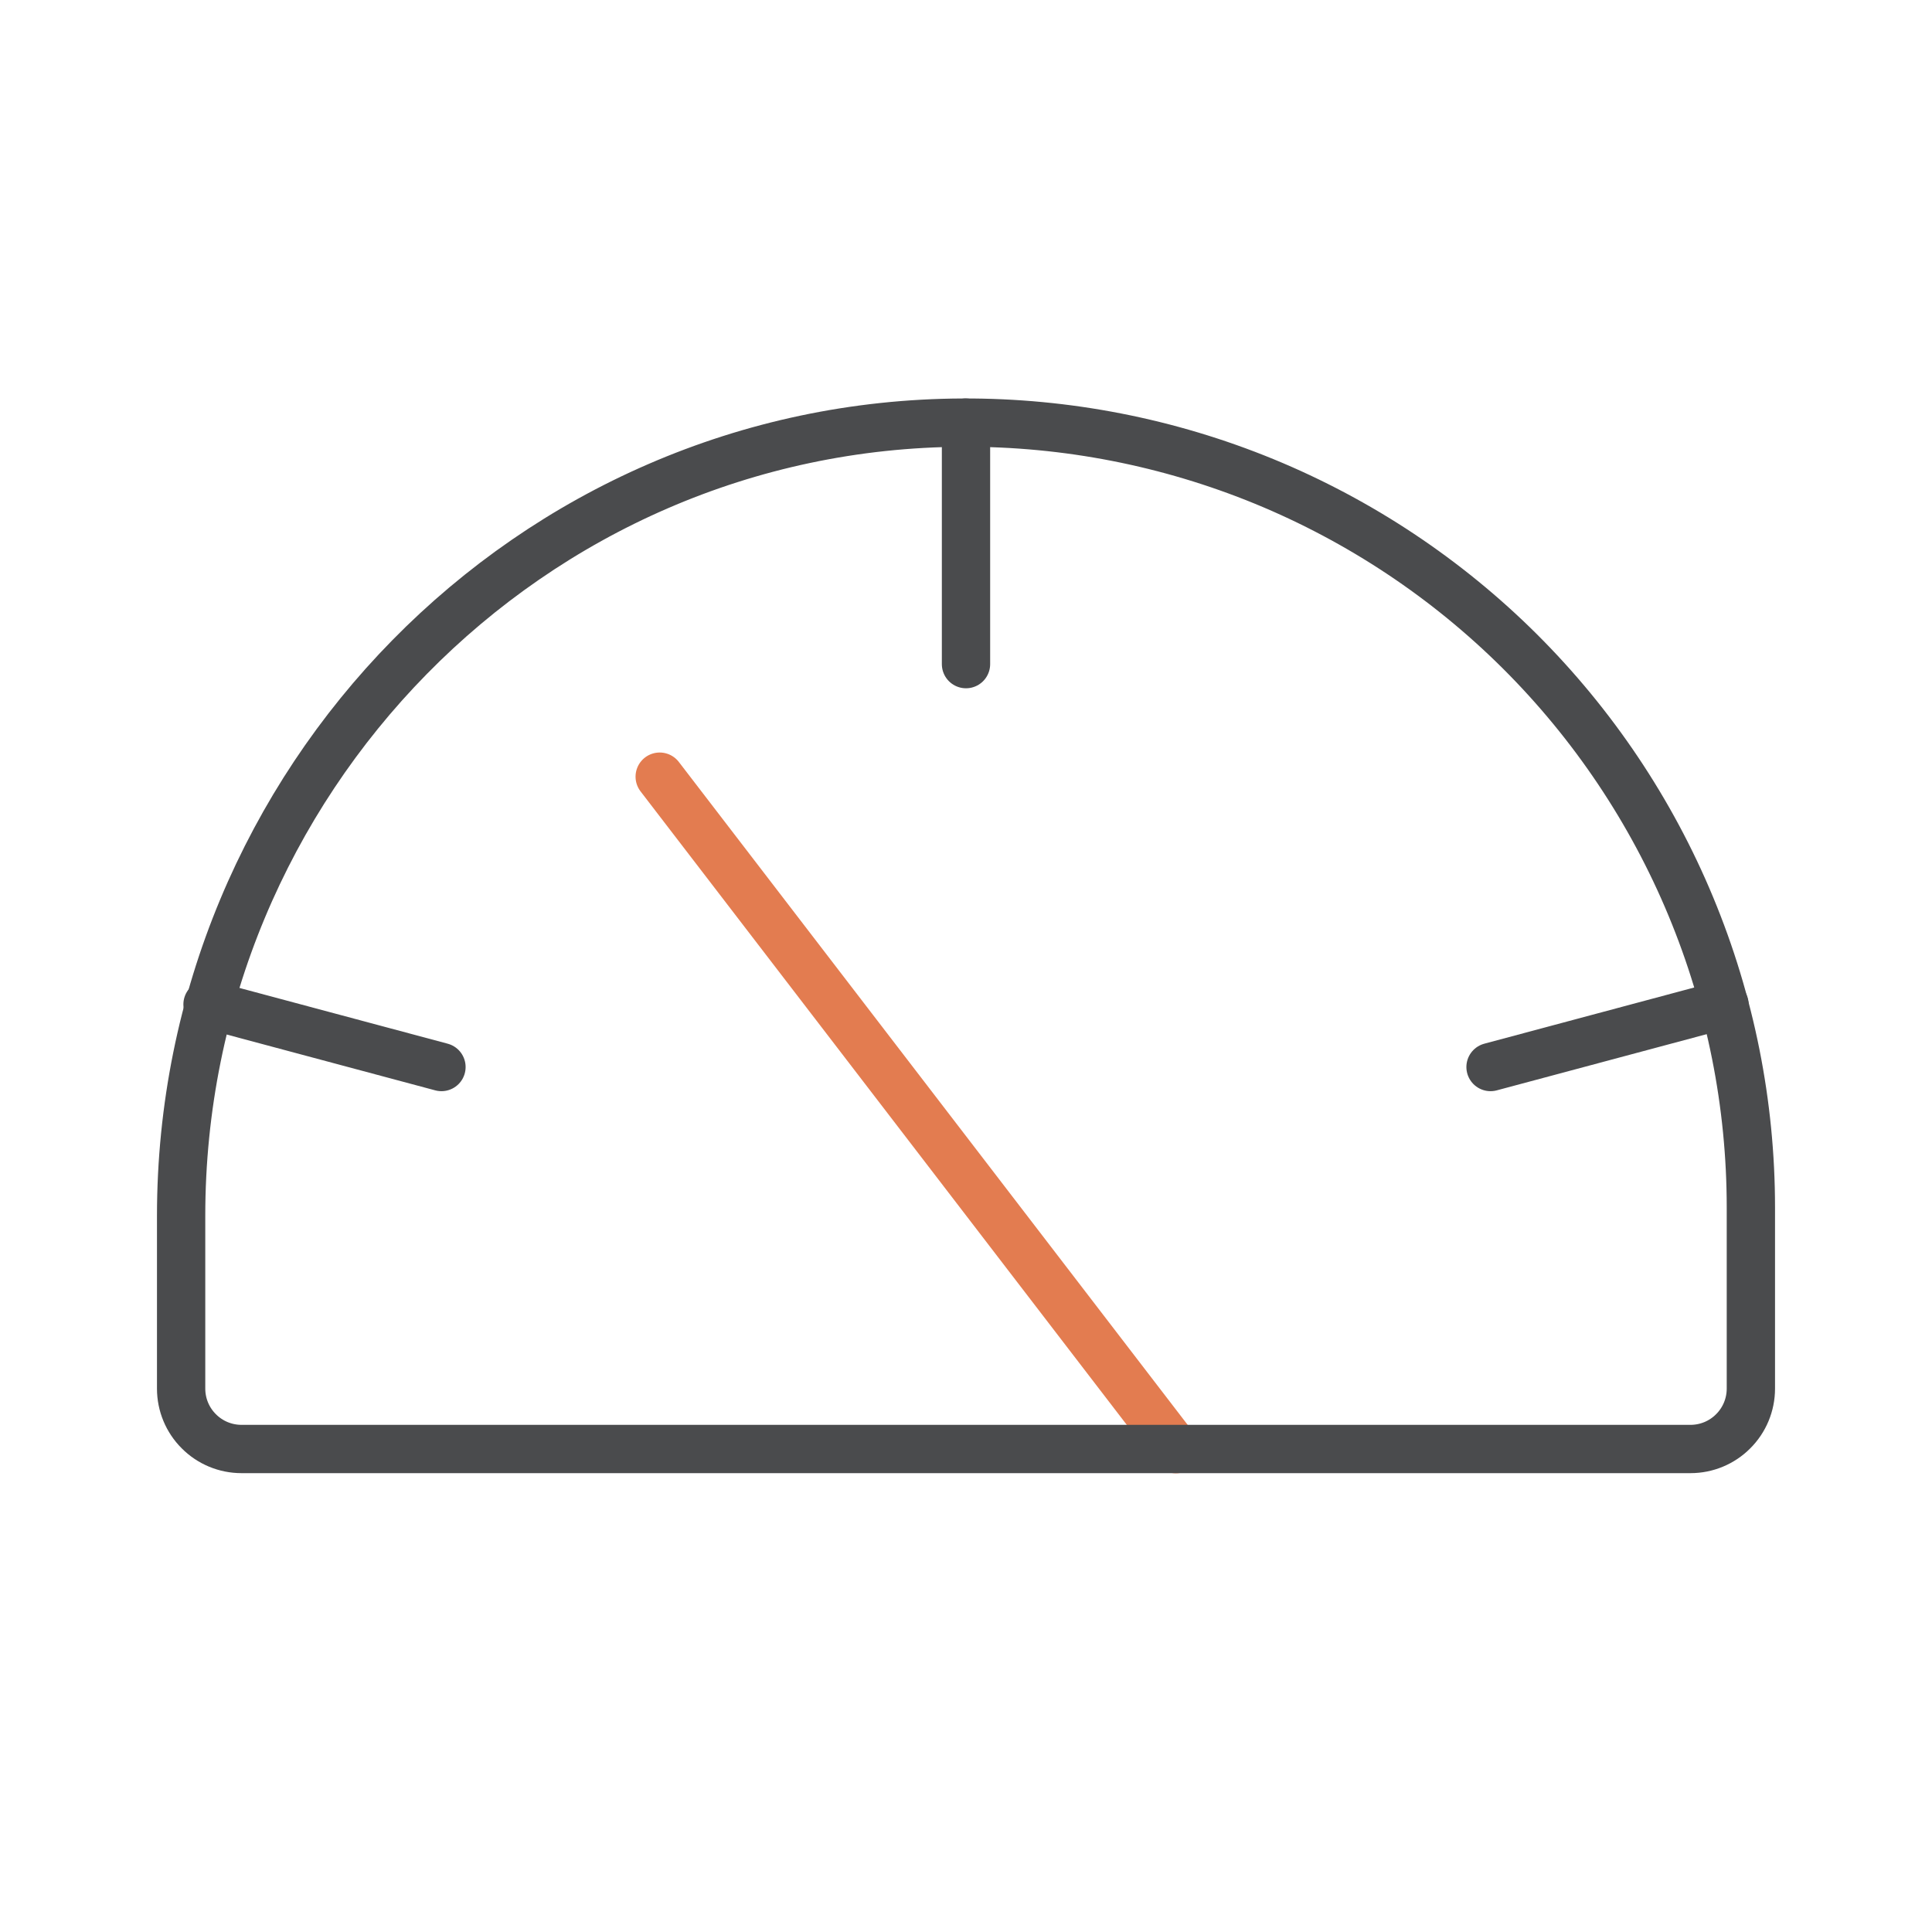 <svg width="24" height="24" viewBox="0 0 24 24" fill="none" xmlns="http://www.w3.org/2000/svg">
<path d="M14.607 18.002L8.195 9.648" stroke="#E37C50" stroke-width="0.6" stroke-linecap="round" stroke-linejoin="round"/>
<path d="M2.25 17.25V15.103C2.25 9.713 6.581 5.269 11.963 5.25C13.246 5.245 14.518 5.494 15.705 5.981C16.892 6.469 17.972 7.187 18.881 8.092C19.79 8.998 20.512 10.075 21.004 11.26C21.497 12.446 21.75 13.716 21.75 15V17.25C21.75 17.449 21.671 17.64 21.53 17.78C21.39 17.921 21.199 18 21 18H3C2.801 18 2.61 17.921 2.47 17.78C2.329 17.64 2.25 17.449 2.25 17.25Z" stroke="#4A4B4D" stroke-width="0.6" stroke-linecap="round" stroke-linejoin="round"/>
<path d="M12 5.25V8.25" stroke="#4A4B4D" stroke-width="0.6" stroke-linecap="round" stroke-linejoin="round"/>
<path d="M2.578 12.477L5.484 13.255" stroke="#4A4B4D" stroke-width="0.6" stroke-linecap="round" stroke-linejoin="round"/>
<path d="M21.422 12.477L18.516 13.255" stroke="#4A4B4D" stroke-width="0.6" stroke-linecap="round" stroke-linejoin="round"/>
</svg>
